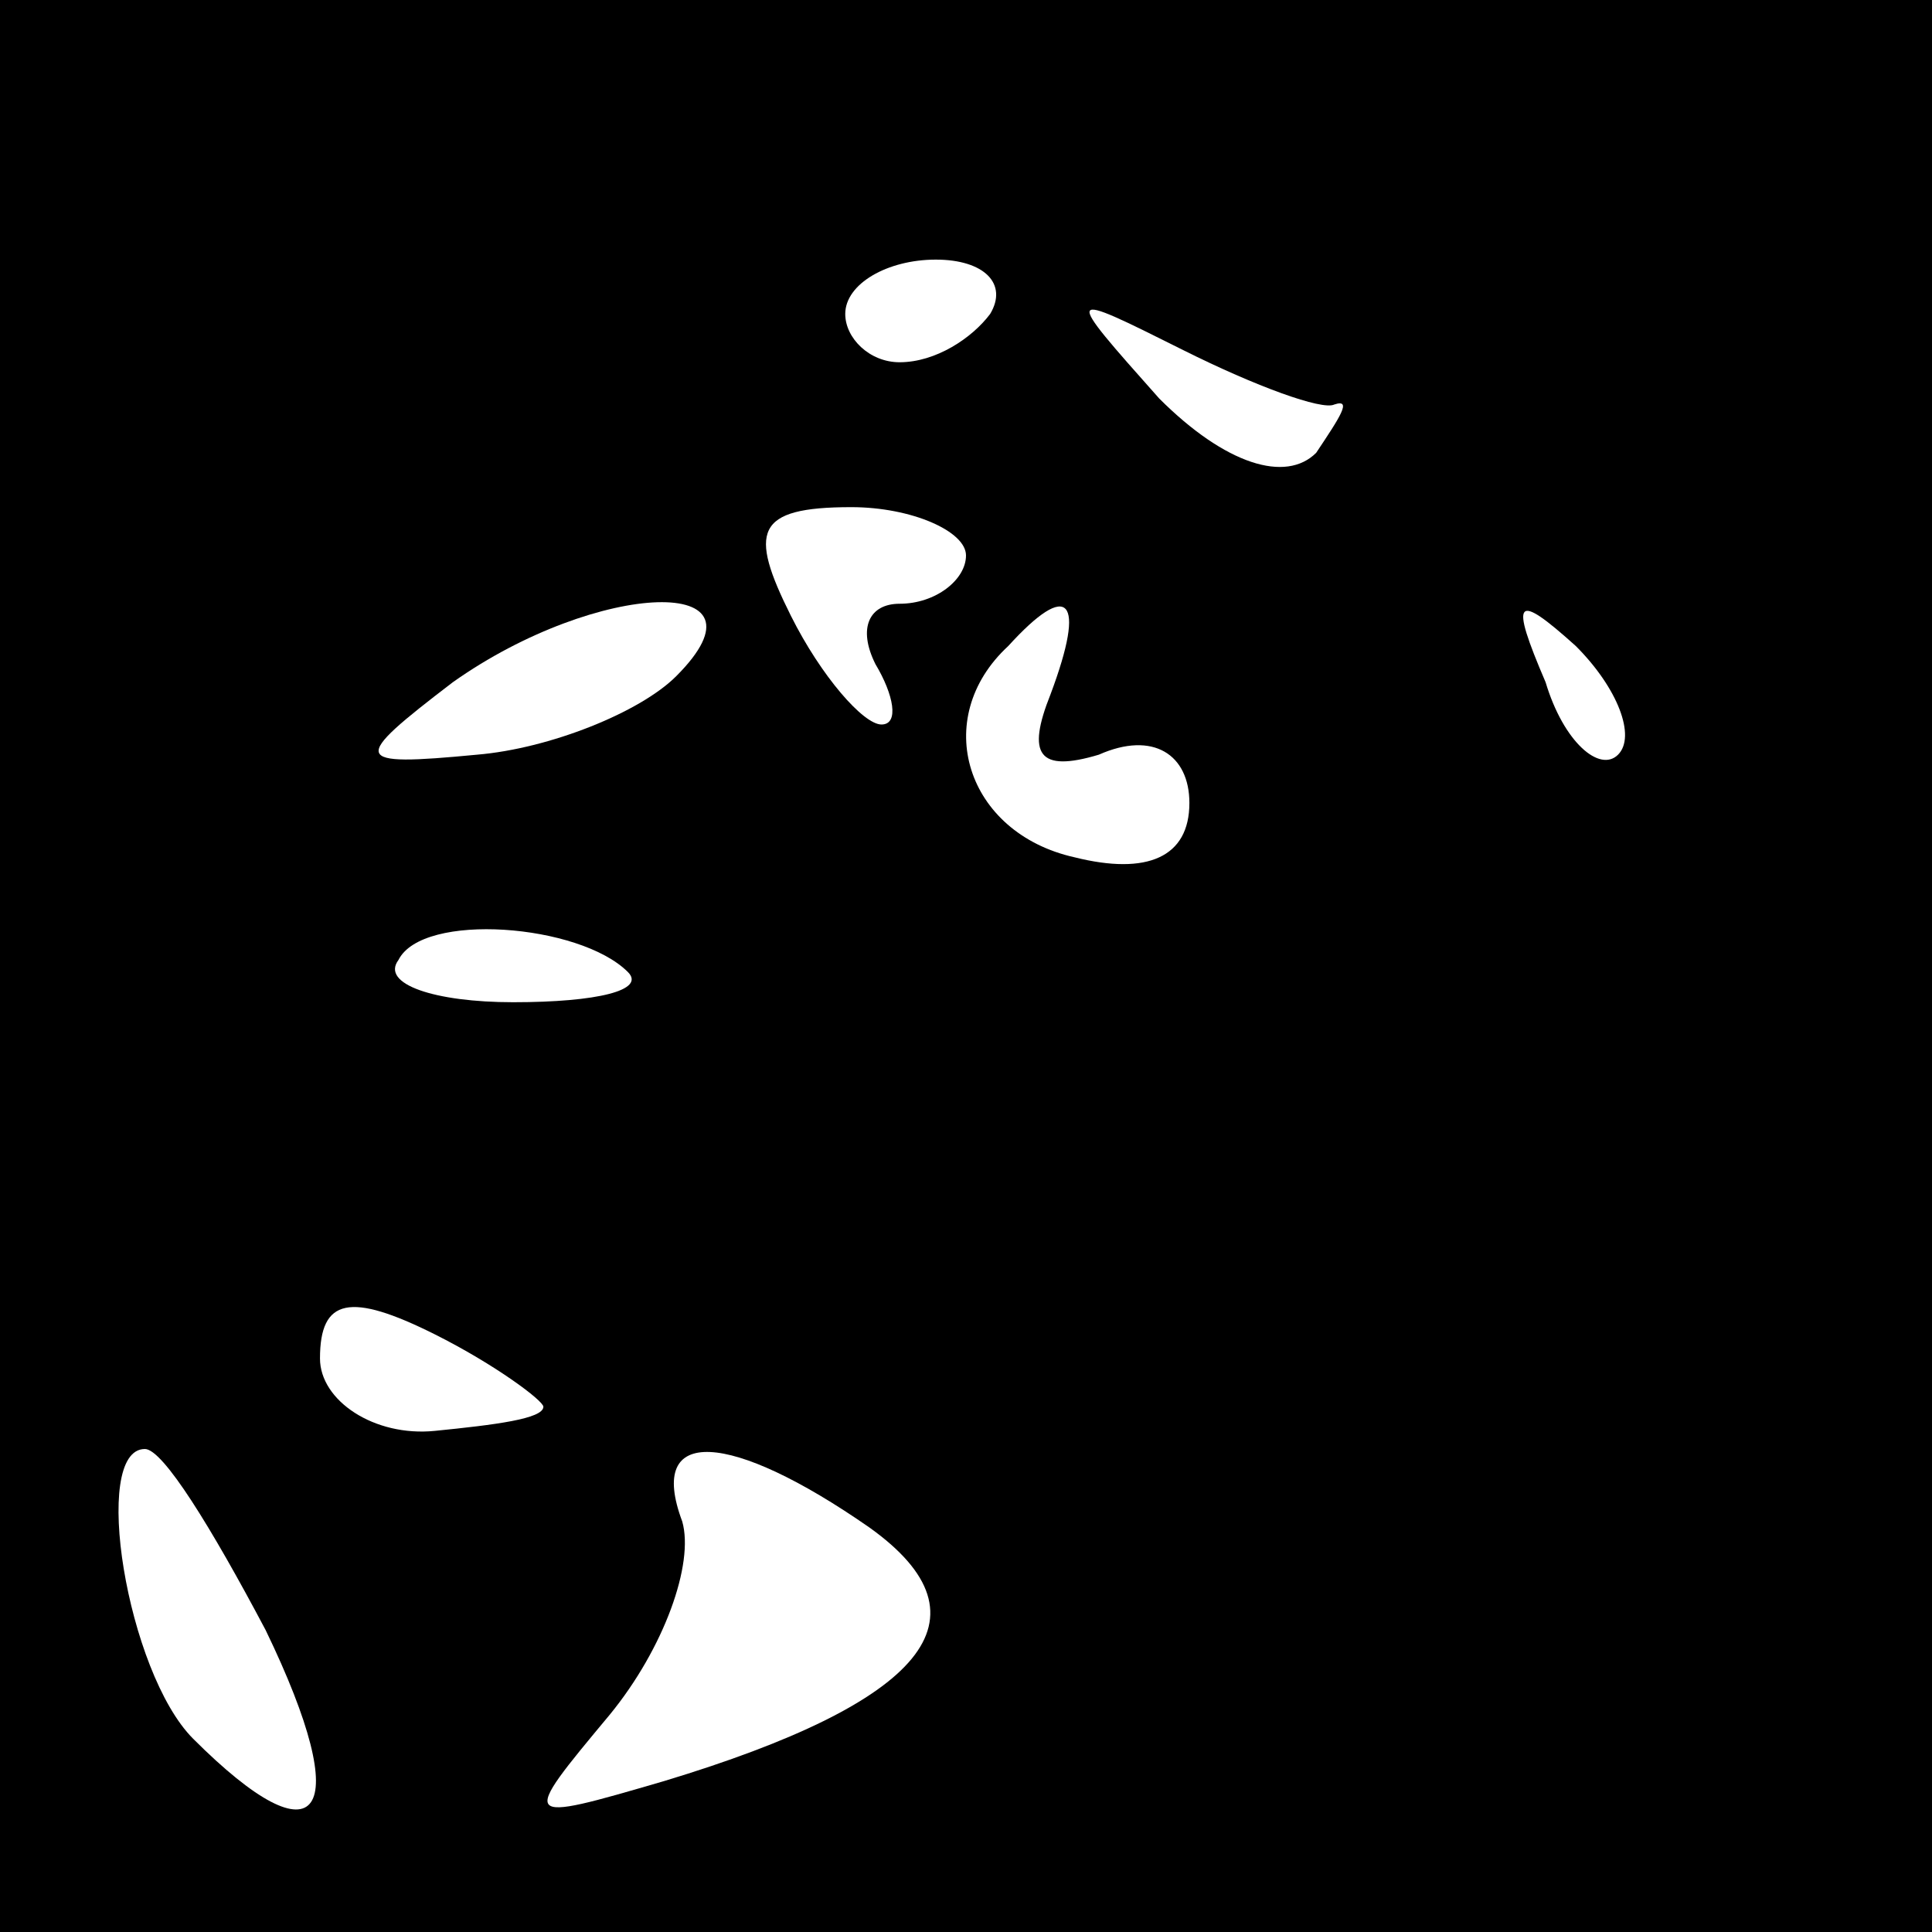 <?xml version="1.0" standalone="no"?>
<!DOCTYPE svg PUBLIC "-//W3C//DTD SVG 20010904//EN"
 "http://www.w3.org/TR/2001/REC-SVG-20010904/DTD/svg10.dtd">
<svg version="1.0" xmlns="http://www.w3.org/2000/svg"
 width="32pt" height="32pt" viewBox="0 0 32 32"
 preserveAspectRatio="xMidYMid meet">
<rect x="0" y="0" width="32" height="32" fill="#808080" stroke="none"/>
<g transform="translate(0,32) scale(0.1,-0.1)"
fill="#000000" stroke="none">
<path fill="#000000" stroke="none" d="M0 160 l0 -160 160 0 160 0 0 160 0
160 -160 0 -160 0 0 -160z"/>
<path fill="#ffffff" stroke="none" d="M164 268 c-3 -4 -9 -8 -15 -8 -5 0 -9
4 -9 8 0 5 7 9 15 9 8 0 12 -4 9 -9z"/>
<path fill="#ffffff" stroke="none" d="M221 253 c3 1 1 -2 -3 -8 -5 -5 -15 -2
-26 9 -16 18 -16 18 4 8 12 -6 23 -10 25 -9z"/>
<path fill="#ffffff" stroke="none" d="M160 228 c0 -4 -5 -8 -11 -8 -5 0 -7
-4 -4 -10 3 -5 4 -10 1 -10 -3 0 -10 8 -15 18 -7 14 -6 18 10 18 10 0 19 -4
19 -8z"/>
<path fill="#ffffff" stroke="none" d="M112 208 c-6 -6 -21 -12 -33 -13 -21
-2 -21 -1 -4 12 24 17 54 18 37 1z"/>
<path fill="#ffffff" stroke="none" d="M174 205 c-4 -10 -2 -13 8 -10 9 4 15
0 15 -8 0 -9 -7 -12 -19 -9 -18 4 -24 23 -11 35 10 11 13 8 7 -8z"/>
<path fill="#ffffff" stroke="none" d="M268 195 c-3 -3 -9 2 -12 12 -6 14 -5
15 5 6 7 -7 10 -15 7 -18z"/>
<path fill="#ffffff" stroke="none" d="M104 159 c3 -3 -5 -5 -19 -5 -13 0 -22
3 -19 7 4 8 30 6 38 -2z"/>
<path fill="#ffffff" stroke="none" d="M90 87 c0 -2 -8 -3 -18 -4 -10 -1 -19
5 -19 12 0 10 5 11 19 4 10 -5 18 -11 18 -12z"/>
<path fill="#ffffff" stroke="none" d="M44 50 c15 -31 9 -39 -12 -18 -11 11
-17 48 -8 48 3 0 11 -13 20 -30z"/>
<path fill="#ffffff" stroke="none" d="M144 67 c21 -15 9 -29 -34 -42 -24 -7
-24 -7 -9 11 9 11 14 25 12 32 -6 16 8 15 31 -1z"/>
</g>
</svg>
